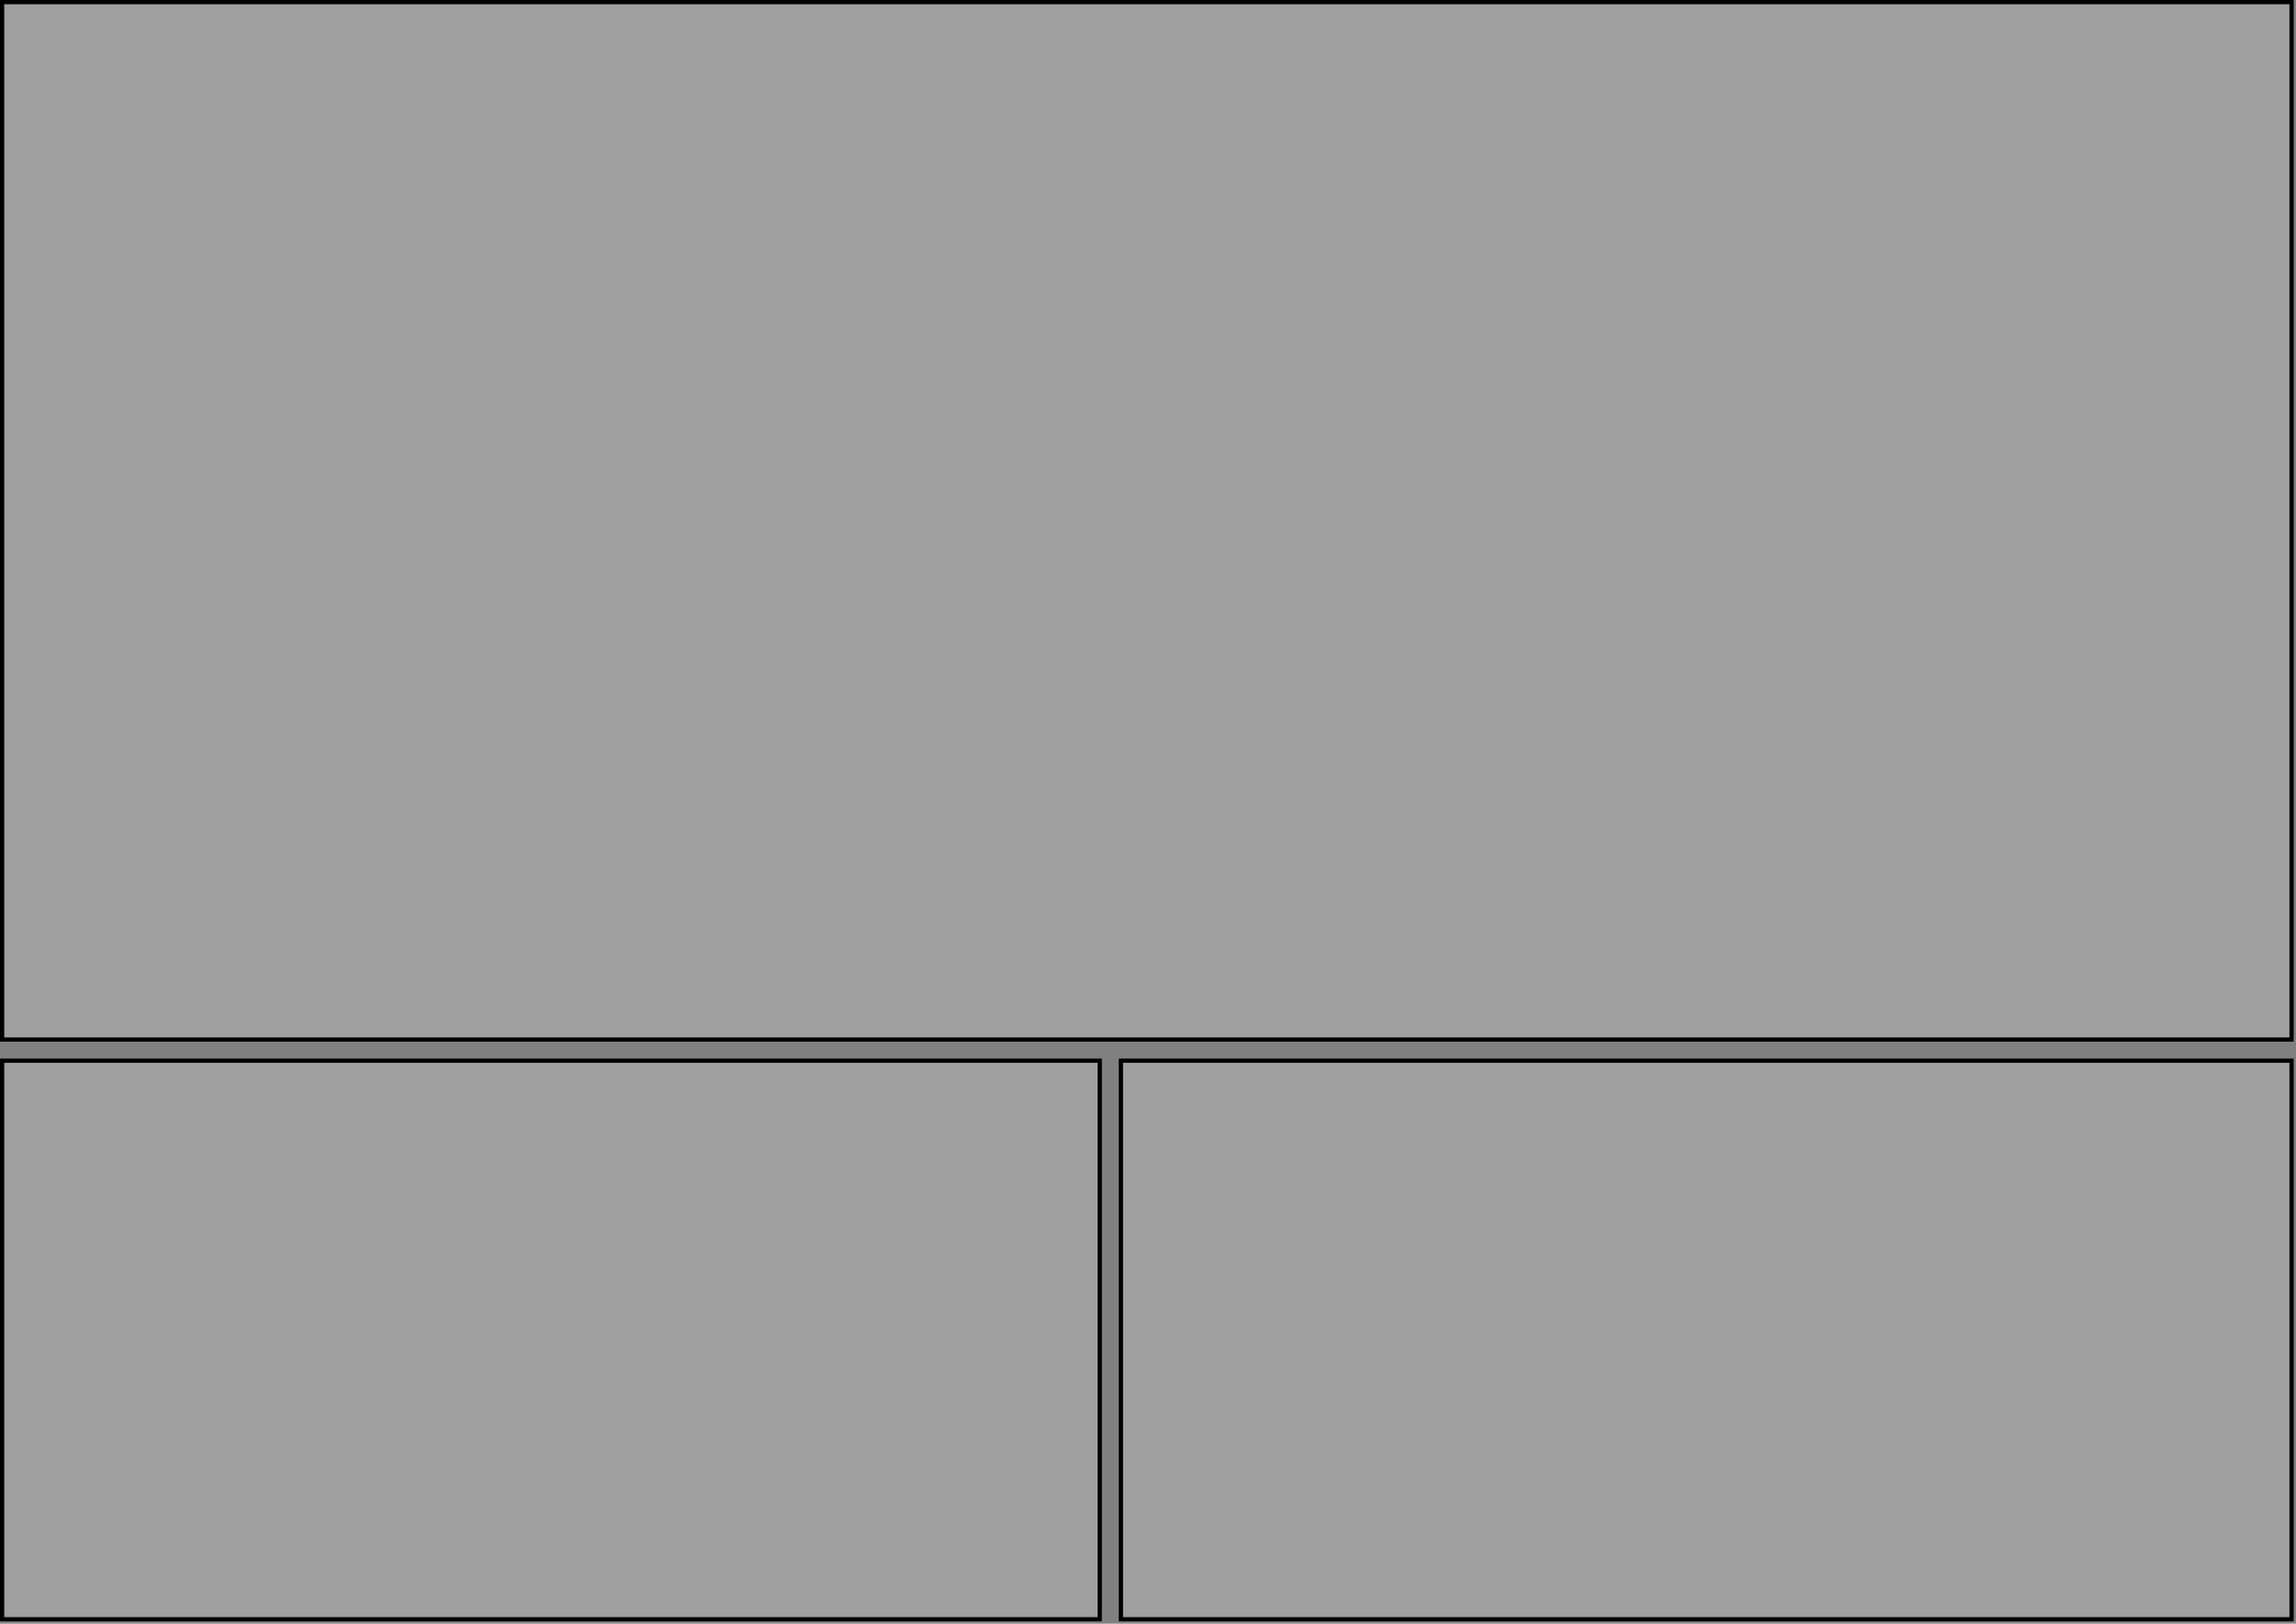 <?xml version="1.0" encoding="UTF-8" standalone="no" ?>
<!DOCTYPE svg PUBLIC "-//W3C//DTD SVG 1.1//EN" "http://www.w3.org/Graphics/SVG/1.1/DTD/svg11.dtd">
<svg xmlns="http://www.w3.org/2000/svg" xmlns:xlink="http://www.w3.org/1999/xlink" version="1.1" width="1085" height="767.172" viewBox="0 0 1085 767.172" xml:space="preserve">
<rect x="0" y="0" width="1085" height="767.172" fill="#808080" stroke="none"/>
<desc>Created with Fabric.js 5.3.0</desc>
<defs>
</defs>
<g transform="matrix(1 0 0 1 541.95 246.082)"  >
<polygon style="stroke: rgb(0,0,0); stroke-width: 2; stroke-dasharray: none; stroke-linecap: butt; stroke-dashoffset: 0; stroke-linejoin: miter; stroke-miterlimit: 4; fill: rgb(255,255,255); fill-opacity: 0.25; fill-rule: nonzero; opacity: 1;"  points="540.95,245.082 540.95,-245.082 -540.95,-245.082 -540.95,245.082 " />
</g>
<g transform="matrix(1 0 0 1 260.347 633.118)"  >
<polygon style="stroke: rgb(0,0,0); stroke-width: 2; stroke-dasharray: none; stroke-linecap: butt; stroke-dashoffset: 0; stroke-linejoin: miter; stroke-miterlimit: 4; fill: rgb(255,255,255); fill-opacity: 0.25; fill-rule: nonzero; opacity: 1;"  points="-259.347,-131.954 -259.347,131.954 259.347,131.954 259.347,-131.954 " />
</g>
<g transform="matrix(1 0 0 1 806.297 633.118)"  >
<polygon style="stroke: rgb(0,0,0); stroke-width: 2; stroke-dasharray: none; stroke-linecap: butt; stroke-dashoffset: 0; stroke-linejoin: miter; stroke-miterlimit: 4; fill: rgb(255,255,255); fill-opacity: 0.25; fill-rule: nonzero; opacity: 1;"  points="-276.603,131.954 276.603,131.954 276.603,-131.954 -276.603,-131.954 " />
</g>
</svg>